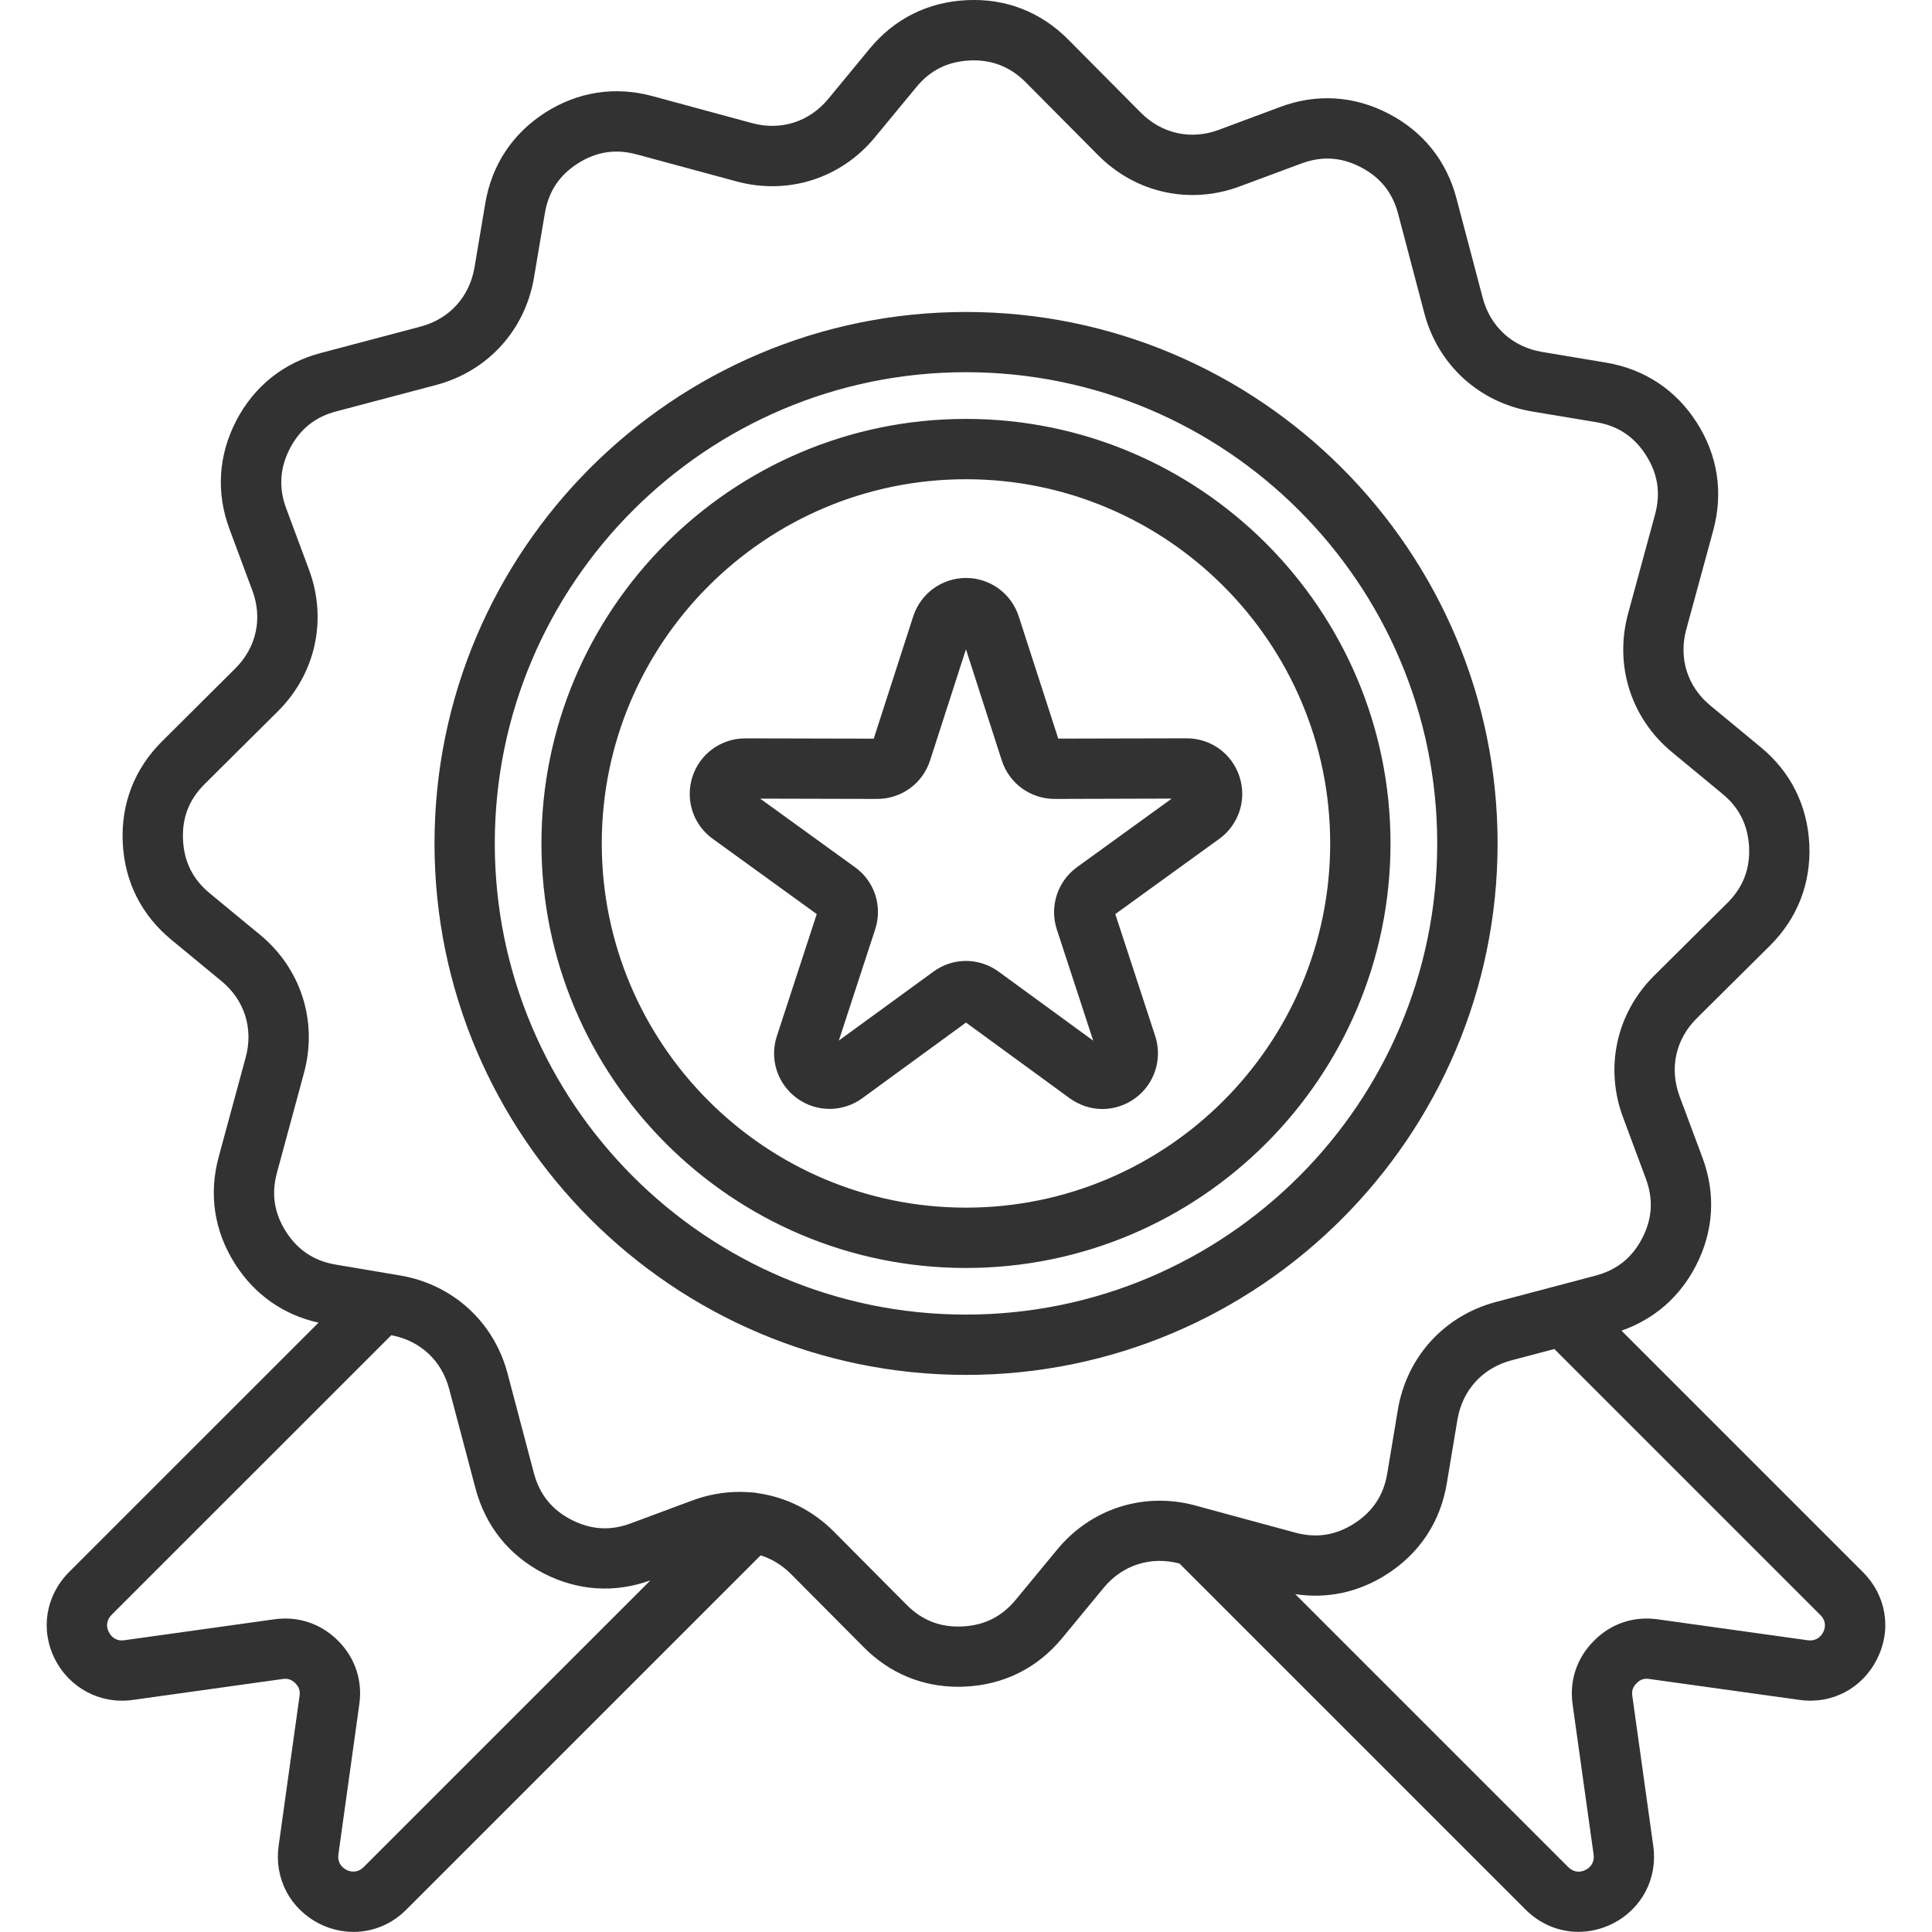 <svg width="40" height="40" viewBox="0 0 40 40" fill="none" xmlns="http://www.w3.org/2000/svg">
<g clip-path="url(#clip0_4969_149718)">
<path d="M38.572 32.551L33.571 27.55C34.245 27.315 34.776 26.855 35.11 26.209C35.481 25.492 35.528 24.715 35.245 23.961L34.775 22.7C34.559 22.122 34.691 21.518 35.128 21.084L36.644 19.58C37.215 19.012 37.497 18.287 37.46 17.48C37.42 16.674 37.072 15.978 36.453 15.469L35.414 14.61C34.938 14.22 34.75 13.63 34.912 13.034L35.473 10.974C35.682 10.196 35.563 9.427 35.131 8.751C34.697 8.07 34.046 7.641 33.249 7.507L31.924 7.286C31.315 7.183 30.857 6.766 30.699 6.17L30.155 4.109C29.951 3.33 29.463 2.723 28.747 2.352C28.031 1.98 27.254 1.933 26.501 2.216L25.237 2.687C24.66 2.903 24.056 2.771 23.62 2.333L22.117 0.819C22.117 0.819 22.117 0.819 22.116 0.818C21.547 0.245 20.82 -0.036 20.02 0.003C19.213 0.04 18.516 0.388 18.005 1.009L17.148 2.048C16.756 2.523 16.166 2.711 15.57 2.549L13.513 1.991C12.738 1.78 11.968 1.897 11.287 2.332C10.609 2.767 10.18 3.417 10.047 4.211L9.824 5.537C9.72 6.147 9.303 6.605 8.707 6.762L6.647 7.307C5.868 7.511 5.26 7.998 4.888 8.716C4.518 9.434 4.472 10.211 4.754 10.961L5.224 12.225C5.441 12.802 5.309 13.406 4.87 13.841L3.359 15.345C2.787 15.911 2.504 16.636 2.541 17.442C2.577 18.247 2.925 18.943 3.547 19.456L4.586 20.313C5.063 20.705 5.249 21.295 5.087 21.891L4.529 23.948C4.317 24.723 4.435 25.493 4.87 26.174C5.277 26.808 5.87 27.224 6.595 27.384L1.426 32.552C0.945 33.038 0.831 33.742 1.135 34.346C1.435 34.949 2.082 35.29 2.744 35.196L5.853 34.762C5.96 34.747 6.038 34.773 6.116 34.851C6.191 34.926 6.217 35.005 6.202 35.111L5.768 38.222C5.676 38.894 6.009 39.525 6.618 39.831C6.845 39.944 7.084 39.998 7.32 39.998C7.72 39.998 8.112 39.84 8.413 39.536L15.748 32.202C15.978 32.274 16.194 32.404 16.378 32.59L17.881 34.102C18.415 34.641 19.09 34.923 19.84 34.923C19.886 34.923 19.932 34.922 19.979 34.919C20.784 34.883 21.48 34.535 21.993 33.913L22.85 32.874C23.24 32.401 23.826 32.214 24.42 32.371L31.584 39.535C31.887 39.838 32.278 39.997 32.679 39.997C32.915 39.997 33.154 39.942 33.381 39.83C33.992 39.524 34.324 38.891 34.229 38.219L33.795 35.109C33.78 35.005 33.806 34.926 33.886 34.848C33.959 34.773 34.039 34.746 34.144 34.761L37.252 35.194C37.928 35.291 38.56 34.957 38.864 34.344C39.17 33.738 39.054 33.033 38.572 32.551ZM7.529 38.656C7.431 38.755 7.299 38.776 7.177 38.716C7.049 38.651 6.986 38.534 7.006 38.395L7.439 35.286C7.509 34.791 7.352 34.323 6.999 33.969C6.644 33.614 6.175 33.457 5.68 33.526L2.569 33.96C2.433 33.98 2.315 33.916 2.252 33.788C2.189 33.664 2.211 33.534 2.31 33.434L8.101 27.644C8.697 27.755 9.144 28.167 9.299 28.755L9.845 30.817C10.052 31.596 10.538 32.204 11.255 32.574C11.962 32.938 12.725 32.987 13.466 32.72L7.529 38.656ZM21.888 32.082L21.031 33.12C20.741 33.472 20.378 33.653 19.923 33.674C19.468 33.695 19.089 33.548 18.769 33.224L17.266 31.712C16.824 31.267 16.27 30.996 15.685 30.914C15.638 30.903 15.59 30.898 15.542 30.898C15.466 30.892 15.388 30.888 15.31 30.888C14.982 30.888 14.649 30.948 14.325 31.069L13.064 31.538C12.638 31.698 12.234 31.673 11.828 31.464C11.423 31.255 11.17 30.938 11.053 30.497L10.508 28.435C10.226 27.368 9.373 26.591 8.283 26.407L6.956 26.183C6.506 26.108 6.167 25.884 5.922 25.502C5.676 25.116 5.615 24.716 5.735 24.276L6.292 22.22C6.584 21.153 6.235 20.054 5.381 19.351L4.342 18.494C3.991 18.203 3.81 17.841 3.789 17.385C3.768 16.929 3.915 16.552 4.239 16.231L5.752 14.728C6.537 13.948 6.783 12.822 6.395 11.788L5.925 10.524C5.768 10.106 5.793 9.691 5.999 9.291C6.21 8.884 6.526 8.63 6.967 8.516L9.028 7.971C10.095 7.689 10.873 6.836 11.056 5.746L11.28 4.419C11.355 3.969 11.578 3.63 11.961 3.385C12.347 3.139 12.748 3.078 13.187 3.198L15.245 3.755C16.313 4.045 17.412 3.695 18.113 2.844L18.971 1.805C19.259 1.454 19.621 1.273 20.081 1.252C20.527 1.23 20.915 1.381 21.233 1.7L22.735 3.213C23.514 3.998 24.641 4.245 25.674 3.857L26.938 3.387C27.365 3.227 27.768 3.251 28.172 3.461C28.578 3.671 28.832 3.987 28.947 4.428L29.491 6.491C29.774 7.558 30.628 8.334 31.717 8.519L33.044 8.74C33.495 8.815 33.832 9.038 34.078 9.424C34.324 9.808 34.385 10.209 34.267 10.648L33.707 12.707C33.418 13.776 33.769 14.875 34.62 15.575L35.658 16.433C36.009 16.721 36.19 17.084 36.213 17.541C36.234 17.995 36.086 18.373 35.763 18.695L34.249 20.198C33.464 20.977 33.218 22.104 33.605 23.138L34.074 24.399C34.234 24.826 34.21 25.231 34 25.636C33.791 26.041 33.474 26.294 33.033 26.411L30.971 26.956C29.903 27.239 29.127 28.091 28.942 29.182L28.721 30.509C28.646 30.957 28.422 31.296 28.037 31.543C27.652 31.789 27.253 31.85 26.812 31.73L24.931 31.22C24.916 31.215 24.901 31.211 24.885 31.207L24.754 31.171C23.688 30.881 22.589 31.23 21.888 32.082ZM37.749 33.791C37.686 33.916 37.567 33.98 37.428 33.96L34.32 33.526C33.823 33.457 33.353 33.615 33.005 33.967C32.648 34.32 32.49 34.789 32.559 35.286L32.994 38.397C33.013 38.536 32.952 38.652 32.825 38.716C32.699 38.778 32.569 38.757 32.468 38.656L26.817 33.005C27.48 33.106 28.129 32.967 28.712 32.594C29.392 32.159 29.821 31.509 29.954 30.715L30.175 29.39C30.278 28.78 30.695 28.323 31.291 28.165L32.181 27.93L37.689 33.438C37.789 33.535 37.811 33.666 37.749 33.791ZM31.006 17.462C31.006 11.395 26.069 6.459 20 6.459C13.932 6.459 8.996 11.395 8.996 17.462C8.996 23.53 13.933 28.466 20 28.466C26.069 28.466 31.006 23.53 31.006 17.462ZM19.999 27.217C14.62 27.217 10.244 22.841 10.244 17.462C10.244 12.083 14.62 7.706 19.999 7.706C25.38 7.706 29.756 12.082 29.756 17.462C29.757 22.841 25.38 27.217 19.999 27.217ZM19.999 8.673C15.152 8.673 11.21 12.616 11.21 17.462C11.21 22.309 15.152 26.252 19.999 26.252C24.846 26.252 28.789 22.309 28.789 17.462C28.789 12.616 24.846 8.673 19.999 8.673ZM19.999 25.003C15.841 25.003 12.459 21.62 12.459 17.462C12.459 13.305 15.841 9.922 19.999 9.922C24.157 9.922 27.54 13.305 27.54 17.462C27.54 21.62 24.158 25.003 19.999 25.003ZM25.663 16.081C25.509 15.605 25.07 15.286 24.57 15.286L21.91 15.292L21.092 12.762C20.938 12.286 20.499 11.966 20 11.966C19.501 11.966 19.062 12.286 18.907 12.762L18.09 15.293L15.431 15.287C14.93 15.287 14.49 15.606 14.336 16.082C14.182 16.559 14.352 17.076 14.757 17.367L16.91 18.925L16.085 21.449C15.927 21.923 16.094 22.441 16.501 22.739C16.905 23.032 17.447 23.032 17.852 22.738L20 21.171L22.151 22.741C22.356 22.887 22.59 22.961 22.824 22.961C23.059 22.961 23.293 22.887 23.498 22.741L23.505 22.736C23.905 22.441 24.071 21.926 23.918 21.452L23.091 18.925L25.246 17.366C25.649 17.073 25.817 16.556 25.663 16.081ZM22.297 17.955C21.894 18.248 21.726 18.765 21.88 19.242L22.634 21.546L20.677 20.118C20.474 19.97 20.236 19.895 19.999 19.895C19.761 19.895 19.524 19.97 19.324 20.118L17.367 21.544L18.118 19.246C18.277 18.768 18.11 18.248 17.702 17.955L15.739 16.535L18.161 16.541C18.662 16.541 19.102 16.222 19.256 15.745L19.999 13.443L20.741 15.745C20.895 16.221 21.335 16.541 21.838 16.541L24.26 16.534L22.297 17.955Z" fill="#323232"/>
</g>
<defs>
<clipPath id="clip0_4969_149718">
<rect width="40" height="40" fill="white"/>
</clipPath>
</defs>
</svg>
